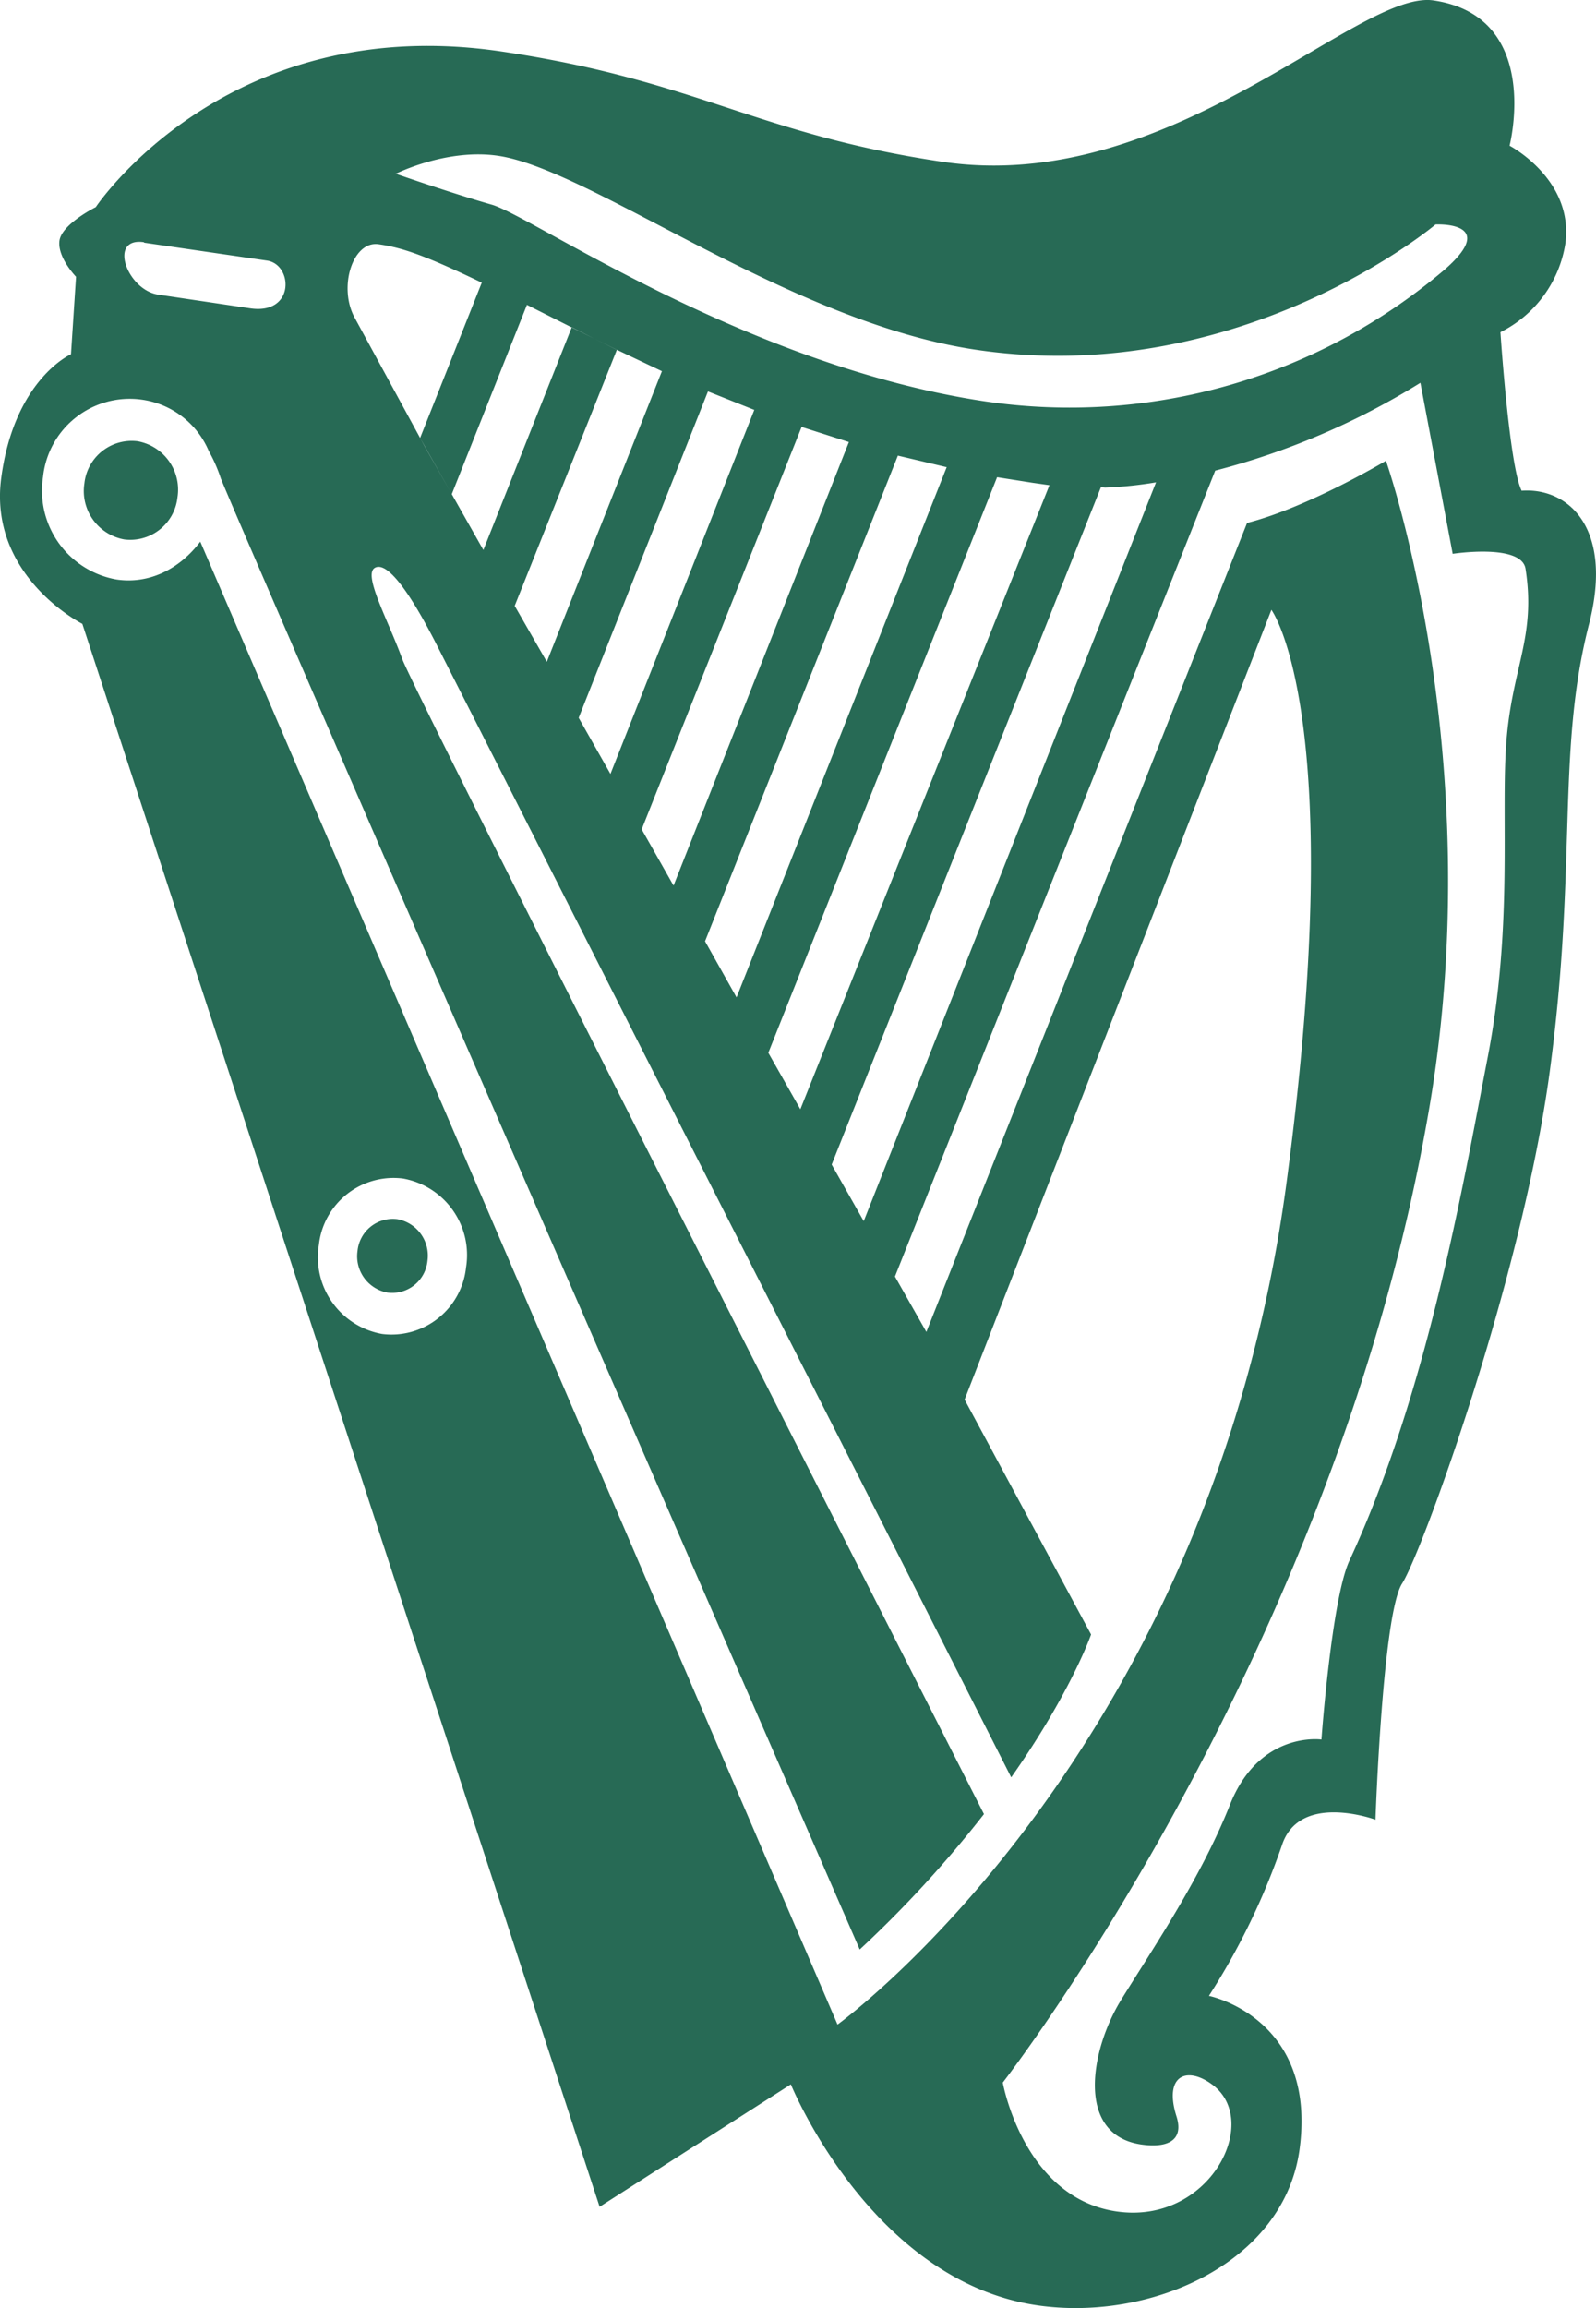 <svg xmlns="http://www.w3.org/2000/svg" viewBox="0 0 179.85 259.94"><defs><style>.cls-1{fill:#276a55;fill-rule:evenodd;}</style></defs><title>Ресурс 3</title><g id="Слой_2" data-name="Слой 2"><g id="Layer_1" data-name="Layer 1"><path class="cls-1" d="M108.7,157.62l34.57-88.94s8.77,11.8,1.7,64.55C136.32,197.77,94.38,228,94.38,228L22.57,61c-2.4,3.16-5.83,4.8-9.45,4.26A10.16,10.16,0,0,1,4.85,53.7a9.82,9.82,0,0,1,11-8.71,9.63,9.63,0,0,1,7.68,5.81,17.08,17.08,0,0,1,1.35,3.07c3,7.46,72,165.68,72,165.68a130.31,130.31,0,0,0,14-15.25c-7.19-14.14-64-125.91-65.55-130.08-1.62-4.46-4.49-9.56-3.06-10.29s4,2.95,6.85,8.51l64.83,127.72c6.74-9.57,9-16.09,9-16.09ZM9.51,54.44a5.36,5.36,0,0,1,6-4.75A5.54,5.54,0,0,1,20,56a5.35,5.35,0,0,1-6,4.75A5.54,5.54,0,0,1,9.51,54.44Zm30.78,86.43a4,4,0,0,1,4.49-3.57A4.17,4.17,0,0,1,48.17,142a4,4,0,0,1-4.5,3.57A4.16,4.16,0,0,1,40.29,140.87Zm-4.36-.65a8.47,8.47,0,0,1,9.47-7.5,8.75,8.75,0,0,1,7.12,10,8.45,8.45,0,0,1-9.46,7.51A8.77,8.77,0,0,1,35.93,140.22ZM79.78,44.08,85,46.16l-16.21,41-3.58-6.32Zm10.55,4,5.33,1.7L75.9,99.73,72.31,93.4Zm10.85,3.23,5.5,1.3L83,112.32,79.45,106ZM136.94,53a83.6,83.6,0,0,0,23.12-9.89l3.64,19.26s7.76-1.2,8.21,1.69c1.19,7.66-1.48,11-2.15,19.33s.78,20.7-2.12,35.71-6.85,37.86-15.59,56.68c-2,4.34-3.14,20.12-3.14,20.12s-7-1-10.31,7.35-8.87,16.46-12.28,22-5.18,15.14,2.26,16.25c2.62.39,4.92-.21,4-3.15-1.46-4.59,1.12-5.73,4-3.61,5.67,4.12-.3,15.86-10.79,14.3S113,234.53,113,234.53s37.6-48.21,48.08-109.86c6.75-39.68-4.9-72.78-4.9-72.78s-8.75,5.24-15.65,7L104.39,150l-3.54-6.24Zm-18.68,1.64L90.19,124.92l-3.61-6.36,25.78-64.82,4,.63Zm6.28.27a45.21,45.21,0,0,0,5.73-.59l-32.94,83.2-3.61-6.37,30.34-76.28ZM59.38,34.33l5,2.52L67,38.15l2.53,1.25,5.06,2.4L61.62,74.53,58,68.23,69.51,39.4,67,38.15l-2.57-1.3L54.47,61.94l-3.56-6.29-3.08-5.43L40,35.84c-1.93-3.43-.27-8.77,2.68-8.33,2.65.39,5.05,1.18,11.61,4.32L47.34,49.32l3.57,6.33Zm-43.15-7L30.1,29.35c2.92.43,3.17,6.13-1.92,5.37L17.83,33.18C14.32,32.66,12.14,26.67,16.23,27.28Zm28.31-7.73s5.76-2.92,11.61-2.05c10.54,1.57,32.71,18.7,53.78,21.83,29.84,4.44,51.84-14.1,51.84-14.1s7.21-.38,1.12,5a65.21,65.21,0,0,1-51.95,14.91C84,41.14,60,24.36,55.41,23.05S44.54,19.55,44.54,19.55ZM10.79,23.33S25.51,1.19,56.53,5.8c22.23,3.31,28.59,9.29,49.66,12.42C131.94,22.05,153-1.23,161.56.05c12.29,1.83,8.55,16.36,8.55,16.36s7.25,3.79,6.29,11a13.51,13.51,0,0,1-7.32,10s1,15.12,2.39,17.85c5.21-.37,10.38,4.14,7.6,15-3.71,14.42-1.29,27-4.43,50.39S160.21,174.9,158,178.33s-3,26.6-3,26.6-8.53-3.15-10.53,2.84a78.58,78.58,0,0,1-8.24,17s12.2,2.44,10.22,17.24c-1.74,12.94-16.94,19.48-29.63,17.6-18.72-2.79-27.7-24.88-27.7-24.88L67.57,248.52,9.28,70.26S-1.34,64.91.14,53.81,8,39.89,8,39.89l.57-8.72S6.46,29,6.7,27.12,10.79,23.33,10.79,23.33Z"/></g></g></svg>
